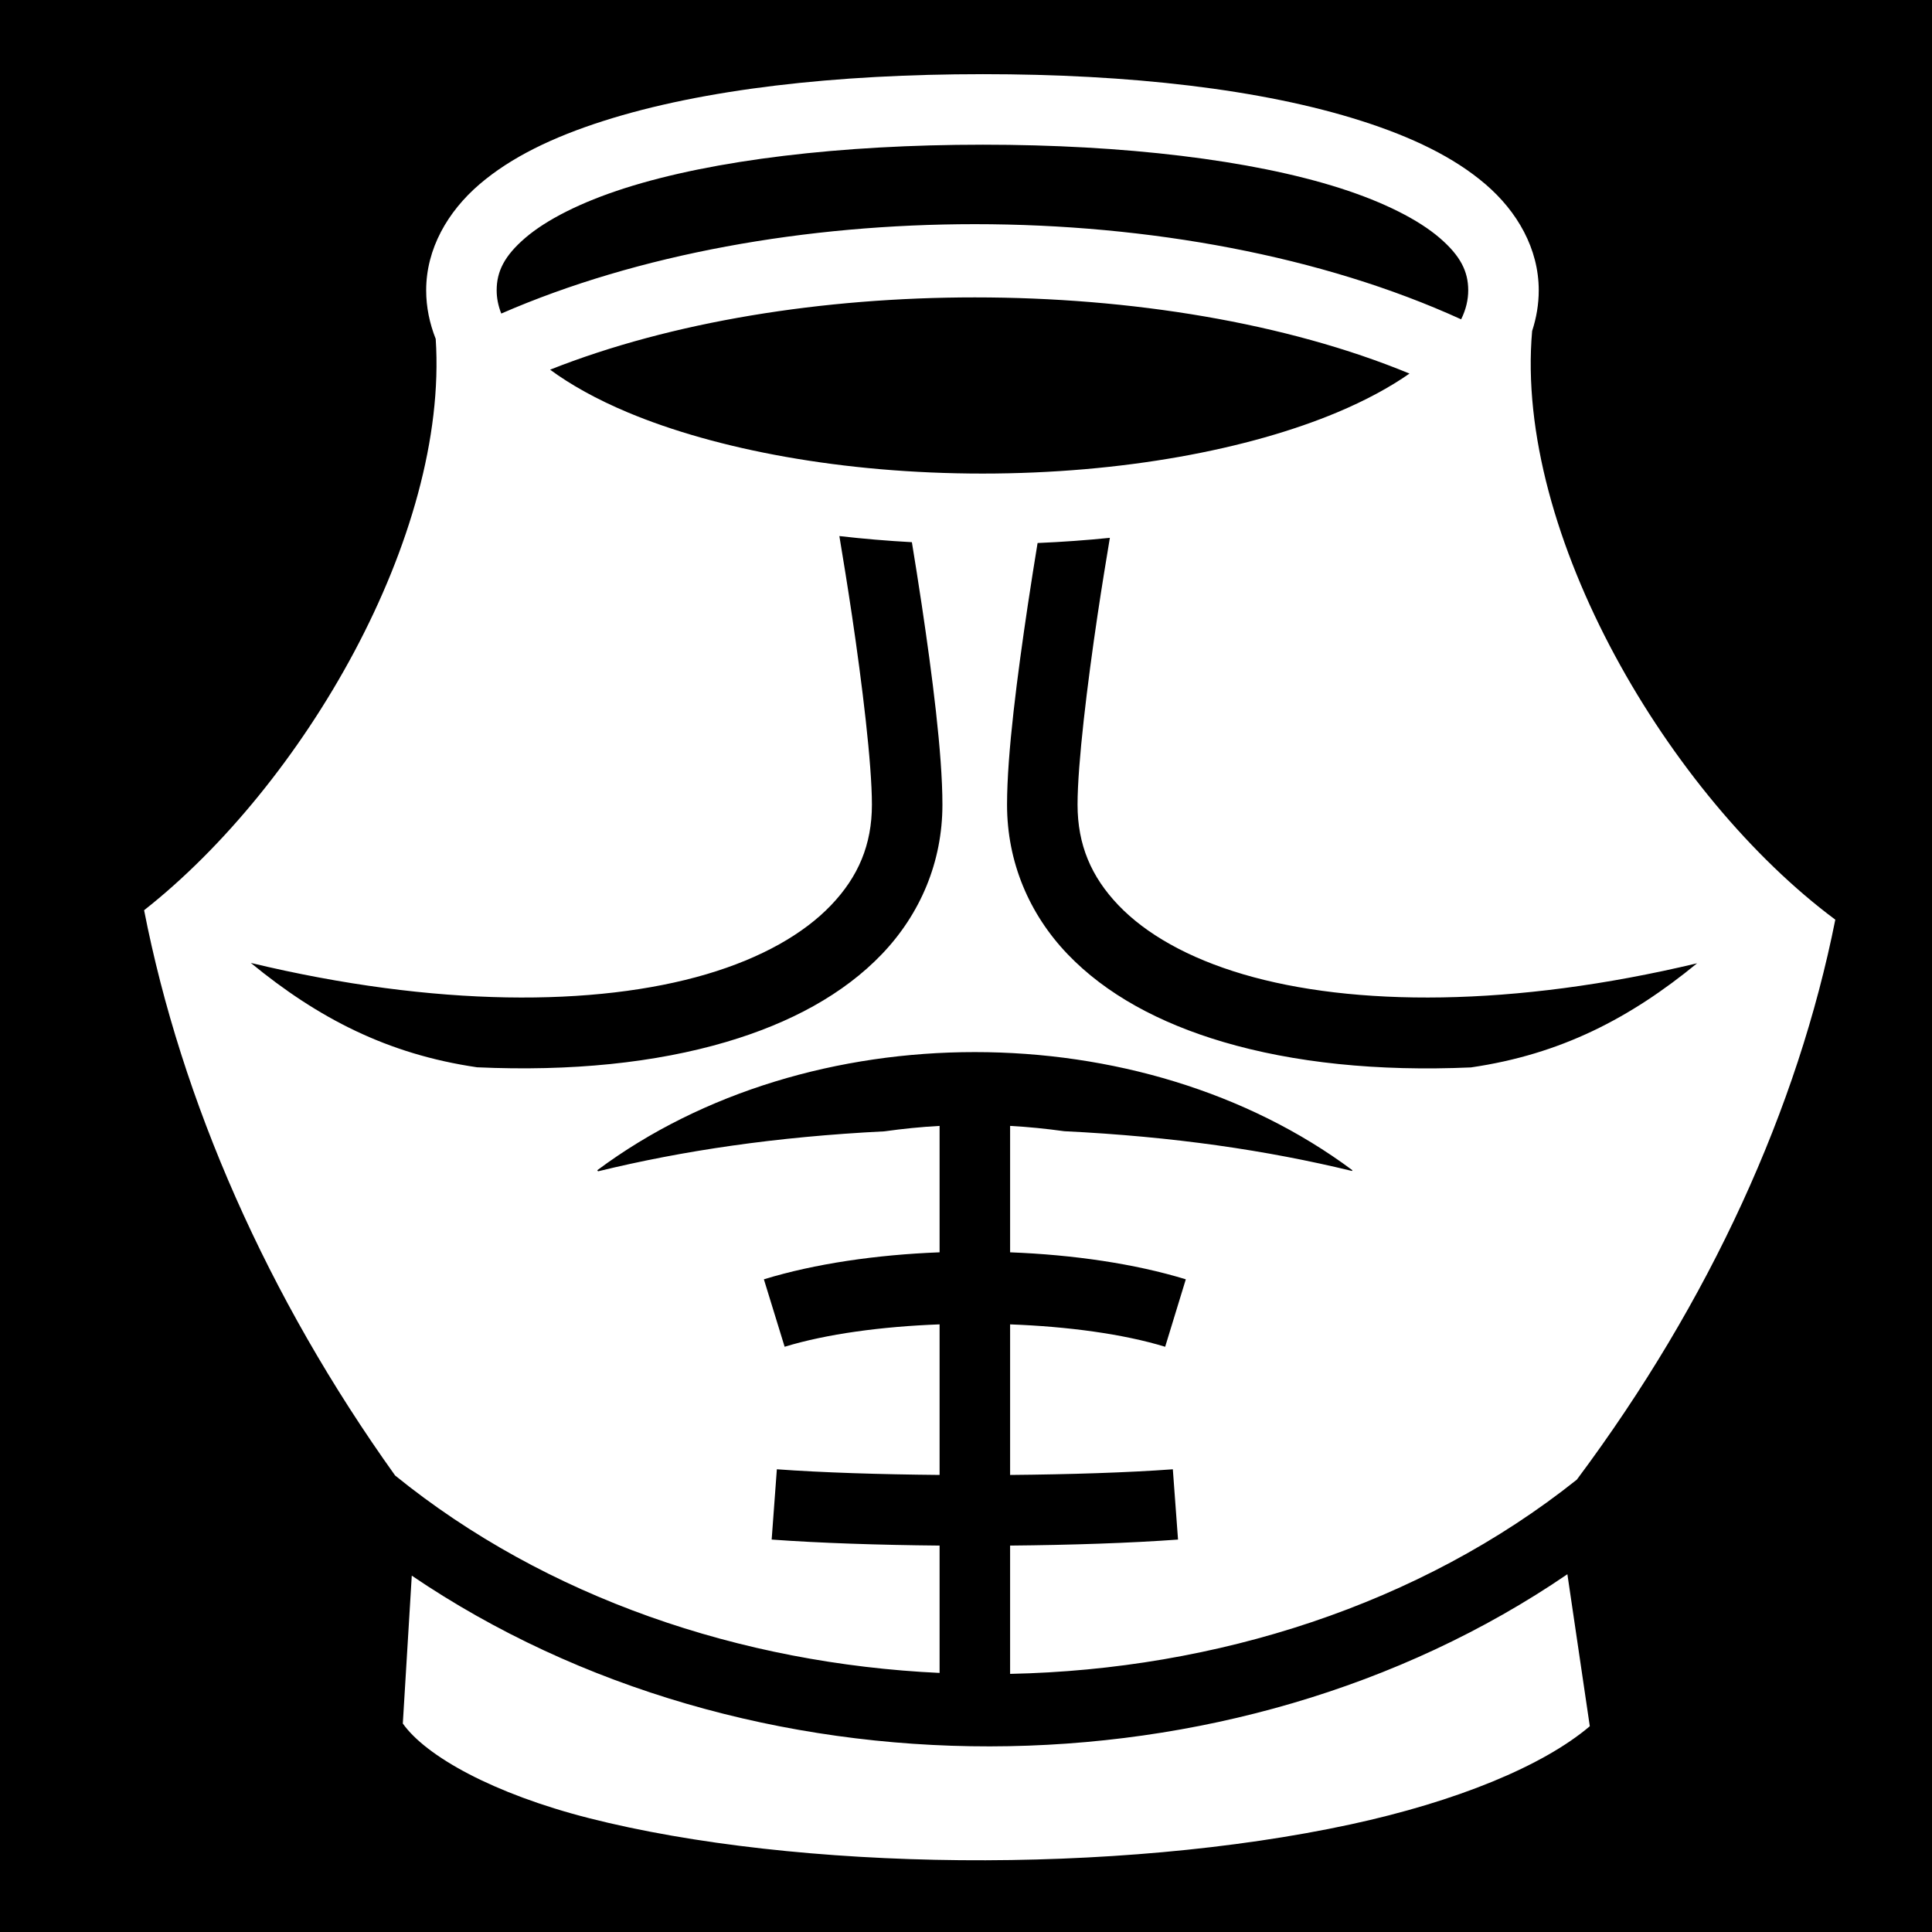 <svg xmlns="http://www.w3.org/2000/svg" viewBox="0 0 512 512" width="512" height="512"><path d="M0 0h512v512H0z"/><path fill="#fff" d="M260.375 19.656c-38.78 0-73.995 3.935-100.5 12.407-13.253 4.235-24.39 9.556-32.813 16.78-8.42 7.226-14.124 17.087-14.124 28.094 0 4.472.917 8.784 2.53 12.876 3.433 52.216-35.145 118.26-77.28 151.406 9.894 50.565 32.645 102.465 66.53 149.81 39.964 32.405 91.668 49.857 144.282 52.314v-33.75c-16.175-.15-31.88-.668-44.5-1.594l1.375-18.625c11.96.878 27.288 1.356 43.125 1.5V350.97c-15.294.57-29.984 2.542-41.063 5.936l-5.5-17.875c13.523-4.142 29.83-6.512 46.563-7.155v-33.5c-4.892.263-9.767.762-14.594 1.438-28.855 1.45-53.472 5.125-75.906 10.593l-.22-.28c28.03-20.89 64.05-31.314 100.064-31.313 36.015 0 72.034 10.425 100.062 31.312l-.125.188c-22.516-5.463-47.247-9.113-76.25-10.532-4.746-.656-9.533-1.148-14.342-1.405v33.5c16.734.643 33.04 3.013 46.562 7.156l-5.47 17.876c-11.084-3.396-25.787-5.366-41.092-5.937v39.905c15.843-.144 31.16-.622 43.125-1.5L312.188 408c-12.627.927-28.317 1.445-44.5 1.594v34c54.5-1.12 108.566-18.29 150.187-51.47 35.375-47.383 58.567-98.53 68.5-148.405-43.943-32.66-85.096-102.138-80.344-156 1.132-3.463 1.75-7.065 1.75-10.782 0-11.008-5.67-20.87-14.092-28.094-8.422-7.225-19.59-12.546-32.844-16.782-26.506-8.47-61.687-12.406-100.47-12.406zm0 18.688c37.48 0 71.312 4.03 94.78 11.53 11.736 3.752 20.793 8.394 26.345 13.157 5.552 4.765 7.594 8.92 7.594 13.907 0 2.495-.582 5.05-1.875 7.688-36.805-16.793-82.838-25.218-128.876-25.22-44.633 0-89.28 7.903-125.5 23.69-.83-2.1-1.22-4.145-1.22-6.157 0-4.99 2.042-9.143 7.595-13.907 5.55-4.762 14.608-9.404 26.343-13.155 23.47-7.5 57.334-11.53 94.812-11.53zm-2.03 40.468c41.273 0 82.56 6.716 115.186 20.188-5.193 3.626-11.645 7.13-19.155 10.28-23.424 9.827-56.93 16.22-94 16.22s-70.607-6.393-94.03-16.22c-8.22-3.446-15.152-7.322-20.564-11.31C177.984 85.2 218.167 78.81 258.345 78.812zm-35.908 63.25c6.253.724 12.667 1.266 19.22 1.625.814 5.004 1.705 10.514 2.624 16.688 2.72 18.253 5.47 39.27 5.47 52.875 0 15.196-5.87 28.974-16.03 39.594-10.163 10.62-24.316 18.284-41.25 23.28-18.763 5.537-41.102 7.852-66.032 6.72-23.82-3.486-42.194-13.06-59.97-27.656 48.897 11.737 91.53 11.613 120.72 3 14.638-4.32 25.797-10.72 33.03-18.282 7.235-7.56 10.845-16.048 10.845-26.656 0-10.86-2.608-32.175-5.282-50.125-1.202-8.075-2.384-15.295-3.343-21.063zm71.688.47c-.946 5.705-2.108 12.72-3.28 20.593-2.675 17.95-5.283 39.265-5.283 50.125 0 10.608 3.61 19.096 10.844 26.656 7.234 7.56 18.393 13.962 33.03 18.28 29.11 8.59 71.588 8.735 120.314-2.905-17.762 14.562-36.125 24.13-59.938 27.595-24.778 1.092-46.988-1.242-65.656-6.75-16.935-4.997-31.088-12.66-41.25-23.28-10.162-10.62-16.03-24.4-16.03-39.595 0-13.606 2.78-34.622 5.5-52.875.905-6.08 1.788-11.517 2.593-16.47 6.518-.276 12.915-.738 19.155-1.374zm121.25 274.655c-88.88 60.702-217.204 60.827-306.25.375l-2.375 39.188c6.073 8.603 23.877 18.598 49.406 25.094 27.31 6.95 62.423 10.798 98.313 11.125 35.888.326 72.623-2.834 103.374-9.47 28.162-6.078 51.078-15.495 63.47-26.03l-5.94-40.283z"/></svg>